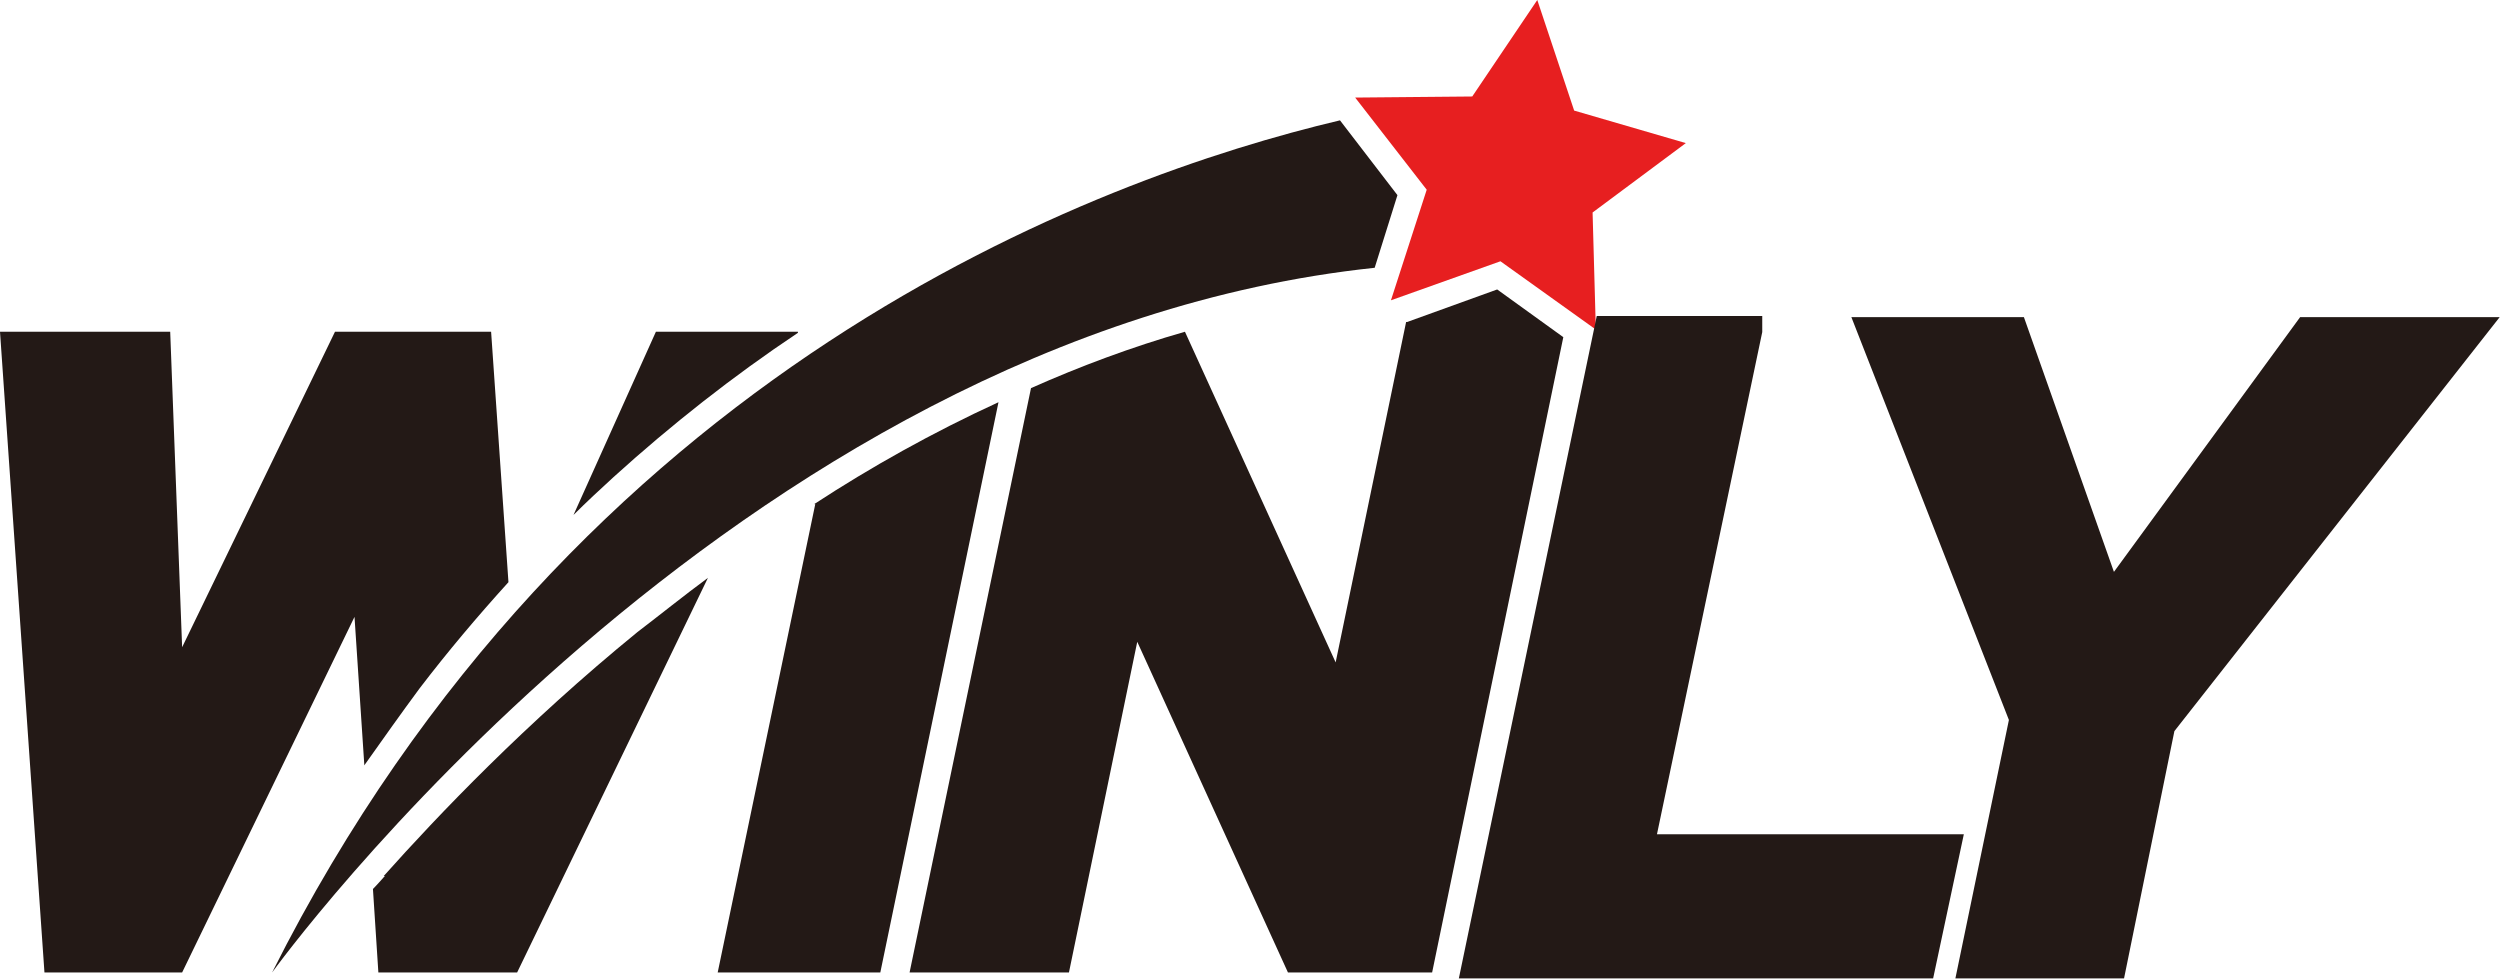 <?xml version="1.0" encoding="UTF-8"?>
<svg id="Layer_2" data-name="Layer 2" xmlns="http://www.w3.org/2000/svg" viewBox="0 0 23.06 9.03">
  <defs>
    <style>
      .cls-1 {
        stroke: #231916;
        stroke-miterlimit: 10;
        stroke-width: .25px;
      }

      .cls-1, .cls-2 {
        fill: #231916;
      }

      .cls-3 {
        fill: #e71f20;
      }
    </style>
  </defs>
  <g id="Layer_1-2" data-name="Layer 1">
    <g>
      <g>
        <path class="cls-2" d="m3.36,7.06c.17-.24.34-.48.51-.71.26-.34.53-.66.82-.98l-.16-2.31h-1.44l-1.41,2.91-.11-2.91H0l.41,5.91h1.27l1.59-3.28.09,1.36Z"/>
        <path class="cls-2" d="m3.55,8.08s-.07.08-.11.12l.05.77h1.28l1.76-3.64c-.23.17-.44.34-.65.5-1.03.84-1.84,1.69-2.34,2.25Z"/>
        <path class="cls-2" d="m7.36,3.06h-1.31l-.76,1.69c.12-.12.25-.24.37-.35.53-.48,1.1-.93,1.7-1.33Z"/>
        <path class="cls-2" d="m7.52,4.65l-.9,4.32h1.5l1.09-5.26c-.61.28-1.18.6-1.7.94Z"/>
        <path class="cls-2" d="m12.97,2.97l-.65,3.14-1.39-3.05h0c-.49.14-.97.32-1.42.52l-1.12,5.39h1.47l.63-3.05,1.39,3.05h1.33l1.21-5.86-.61-.44-.83.3Z"/>
        <path class="cls-2" d="m12.68,2.47l.21-.67-.53-.69c-2.24.53-7.05,2.29-9.85,7.86,0,0,4.23-5.87,10.17-6.5Z"/>
        <polygon class="cls-3" points="15.55 1.32 14.52 1.02 14.18 0 13.58 .89 12.5 .9 13.16 1.75 12.83 2.77 13.84 2.41 14.72 3.04 14.69 1.96 15.55 1.32"/>
      </g>
      <g>
        <path class="cls-1" d="m16.13,3.05l-1,4.77h2.83l-.23,1.08h-4.12l1.22-5.86h1.3Z"/>
        <path class="cls-1" d="m17.26,3.05h1.32l.88,2.49,1.82-2.49h1.52l-2.86,3.64-.45,2.21h-1.3l.47-2.27-1.4-3.58Z"/>
      </g>
    </g>
  </g>
</svg>